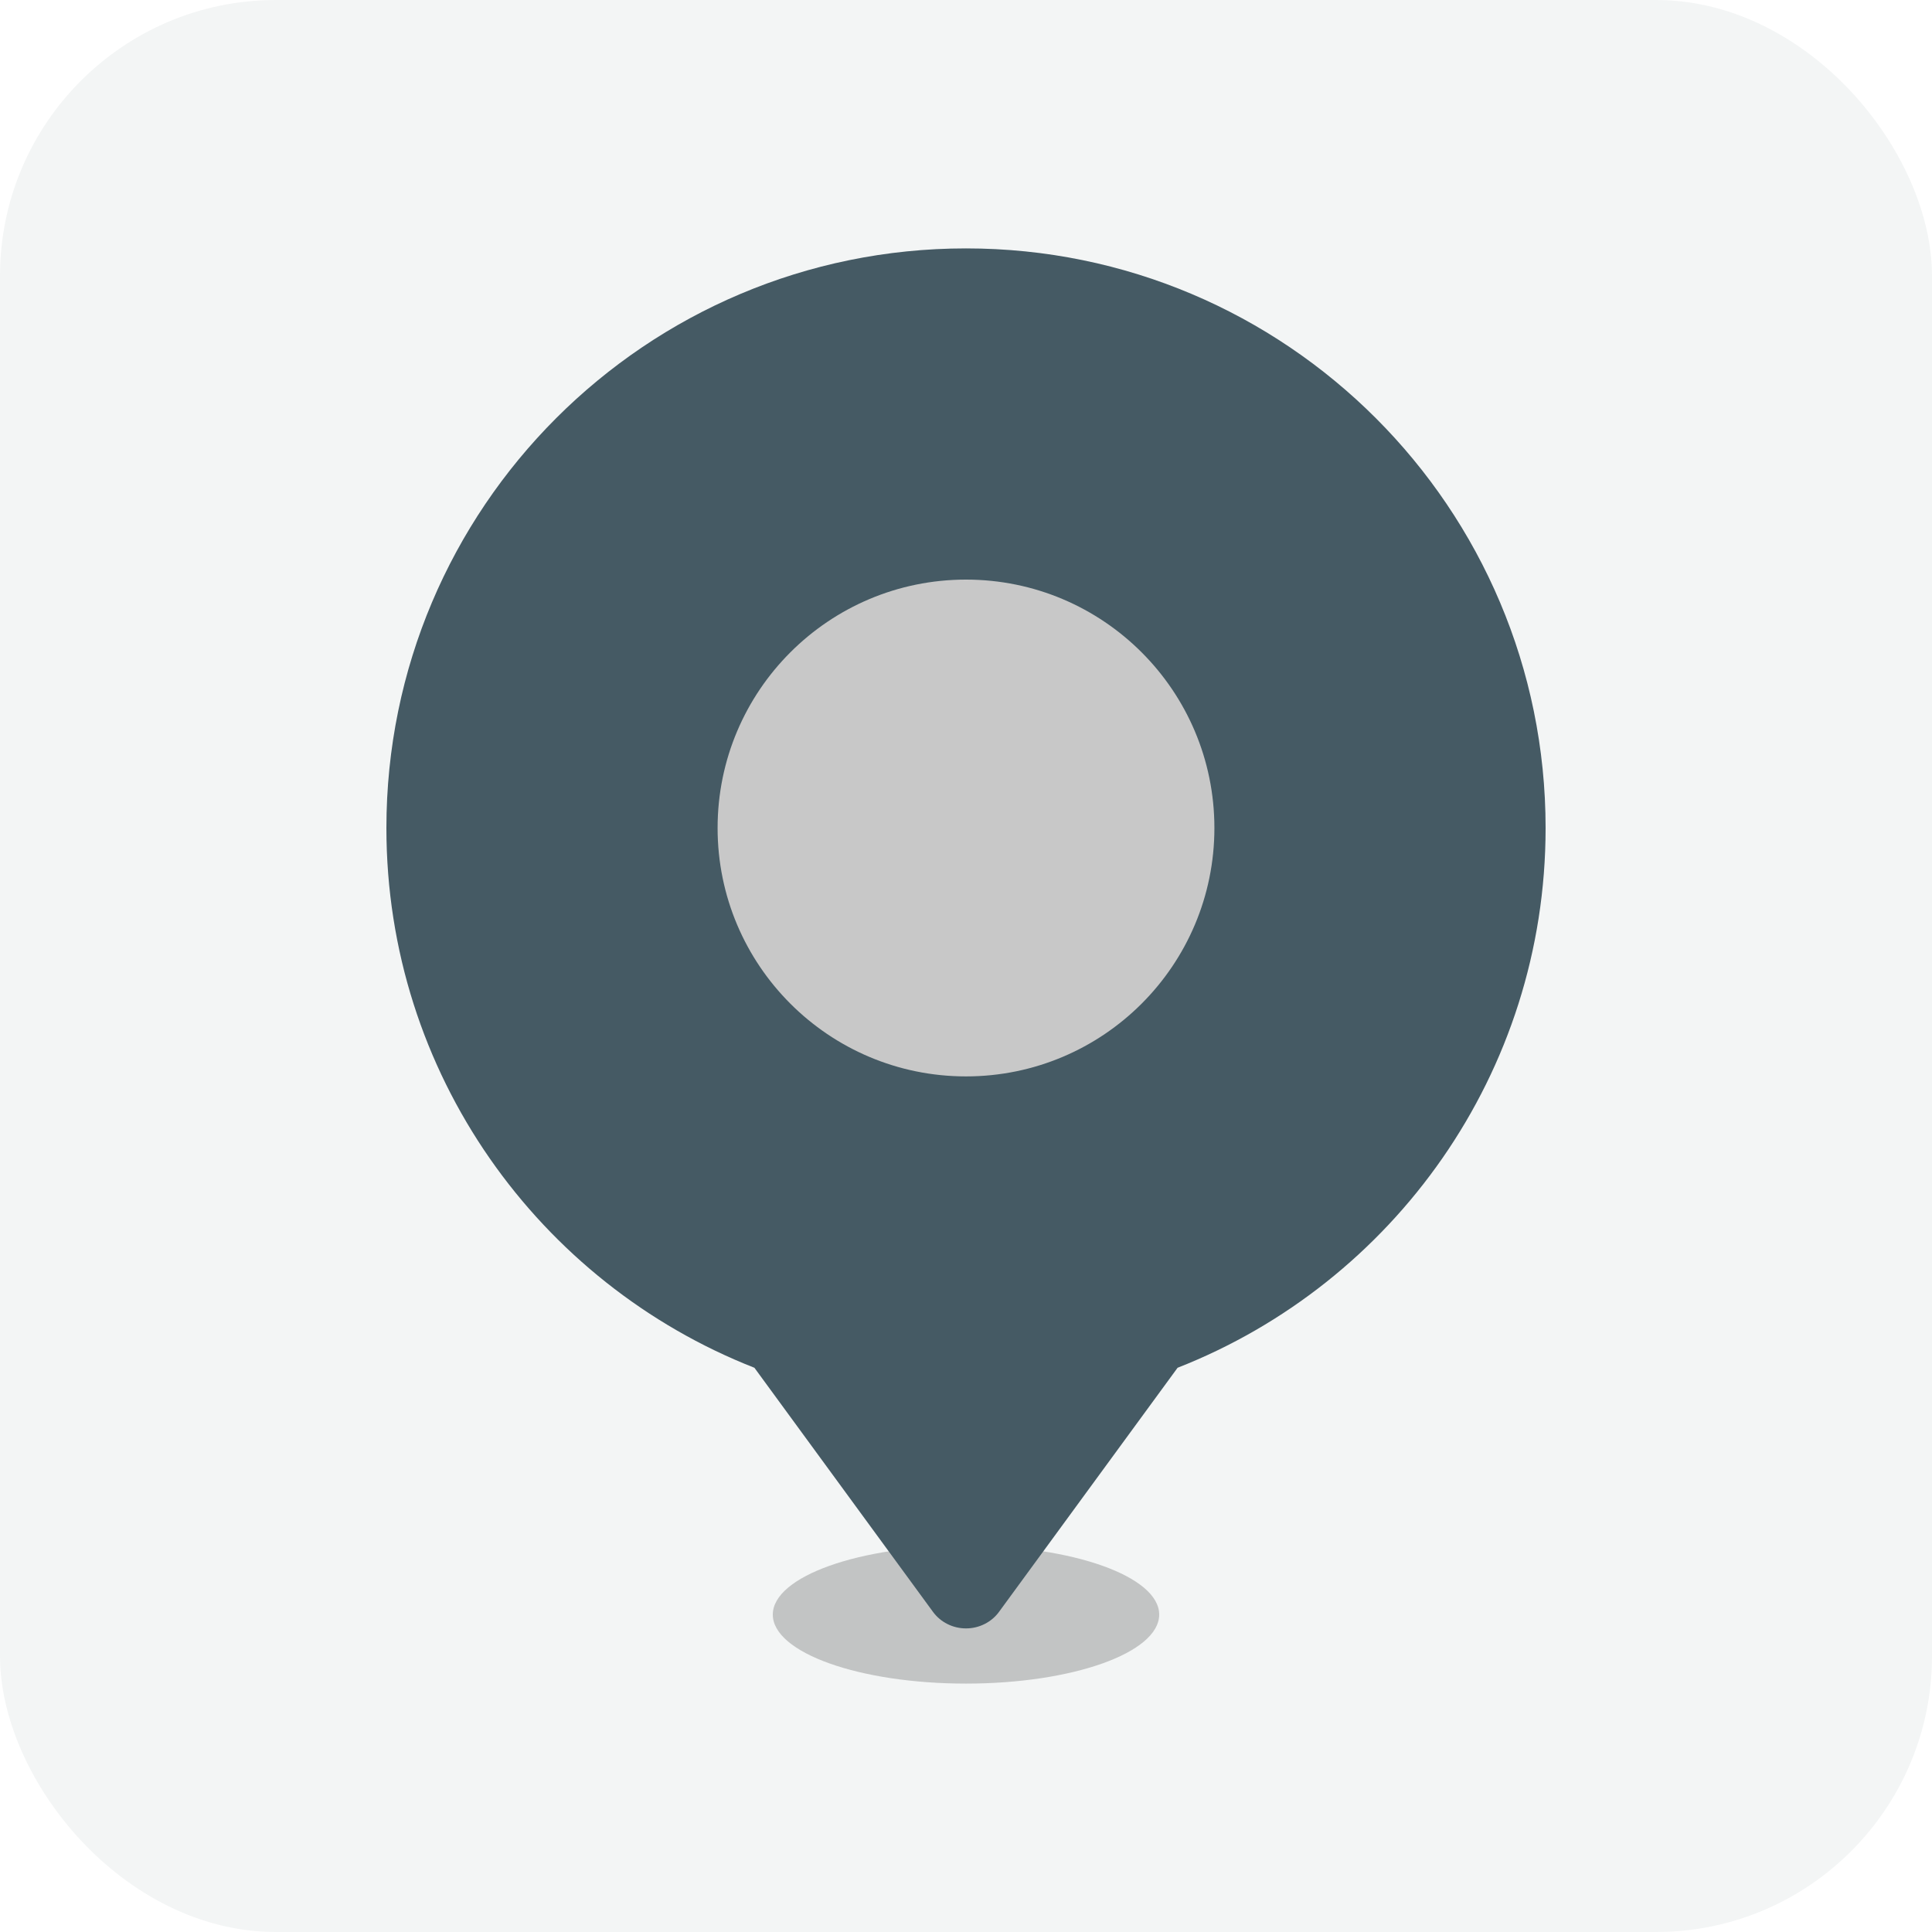 <svg width="70" height="70" viewBox="0 0 70 70" fill="none" xmlns="http://www.w3.org/2000/svg">
<rect width="70" height="70" rx="10" fill="#F3F5F5"/>
<g filter="url(#filter0_f_200_10519)">
<ellipse cx="35" cy="58.5" rx="7" ry="2.5" fill="black" fill-opacity="0.2"/>
</g>
<path fill-rule="evenodd" clip-rule="evenodd" d="M35 9C46.598 9 56 18.402 56 30C56 38.893 50.473 46.494 42.666 49.557L36.196 58.401C36.061 58.586 35.882 58.737 35.674 58.841C35.466 58.946 35.235 59 35 59C34.765 59 34.534 58.946 34.326 58.841C34.118 58.737 33.939 58.586 33.804 58.401L27.334 49.557C19.527 46.494 14 38.893 14 30C14 18.402 23.402 9 35 9Z" fill="#455A64"/>
<path d="M44 30C44 25.029 39.971 21 35 21C30.029 21 26 25.029 26 30C26 34.971 30.029 39 35 39C39.971 39 44 34.971 44 30Z" fill="#C8C8C8"/>
<defs>
<filter id="filter0_f_200_10519" x="26" y="54" width="18" height="9" filterUnits="userSpaceOnUse" color-interpolation-filters="sRGB">
<feFlood flood-opacity="0" result="BackgroundImageFix"/>
<feBlend mode="normal" in="SourceGraphic" in2="BackgroundImageFix" result="shape"/>
<feGaussianBlur stdDeviation="1" result="effect1_foregroundBlur_200_10519"/>
</filter>
</defs>
</svg>
